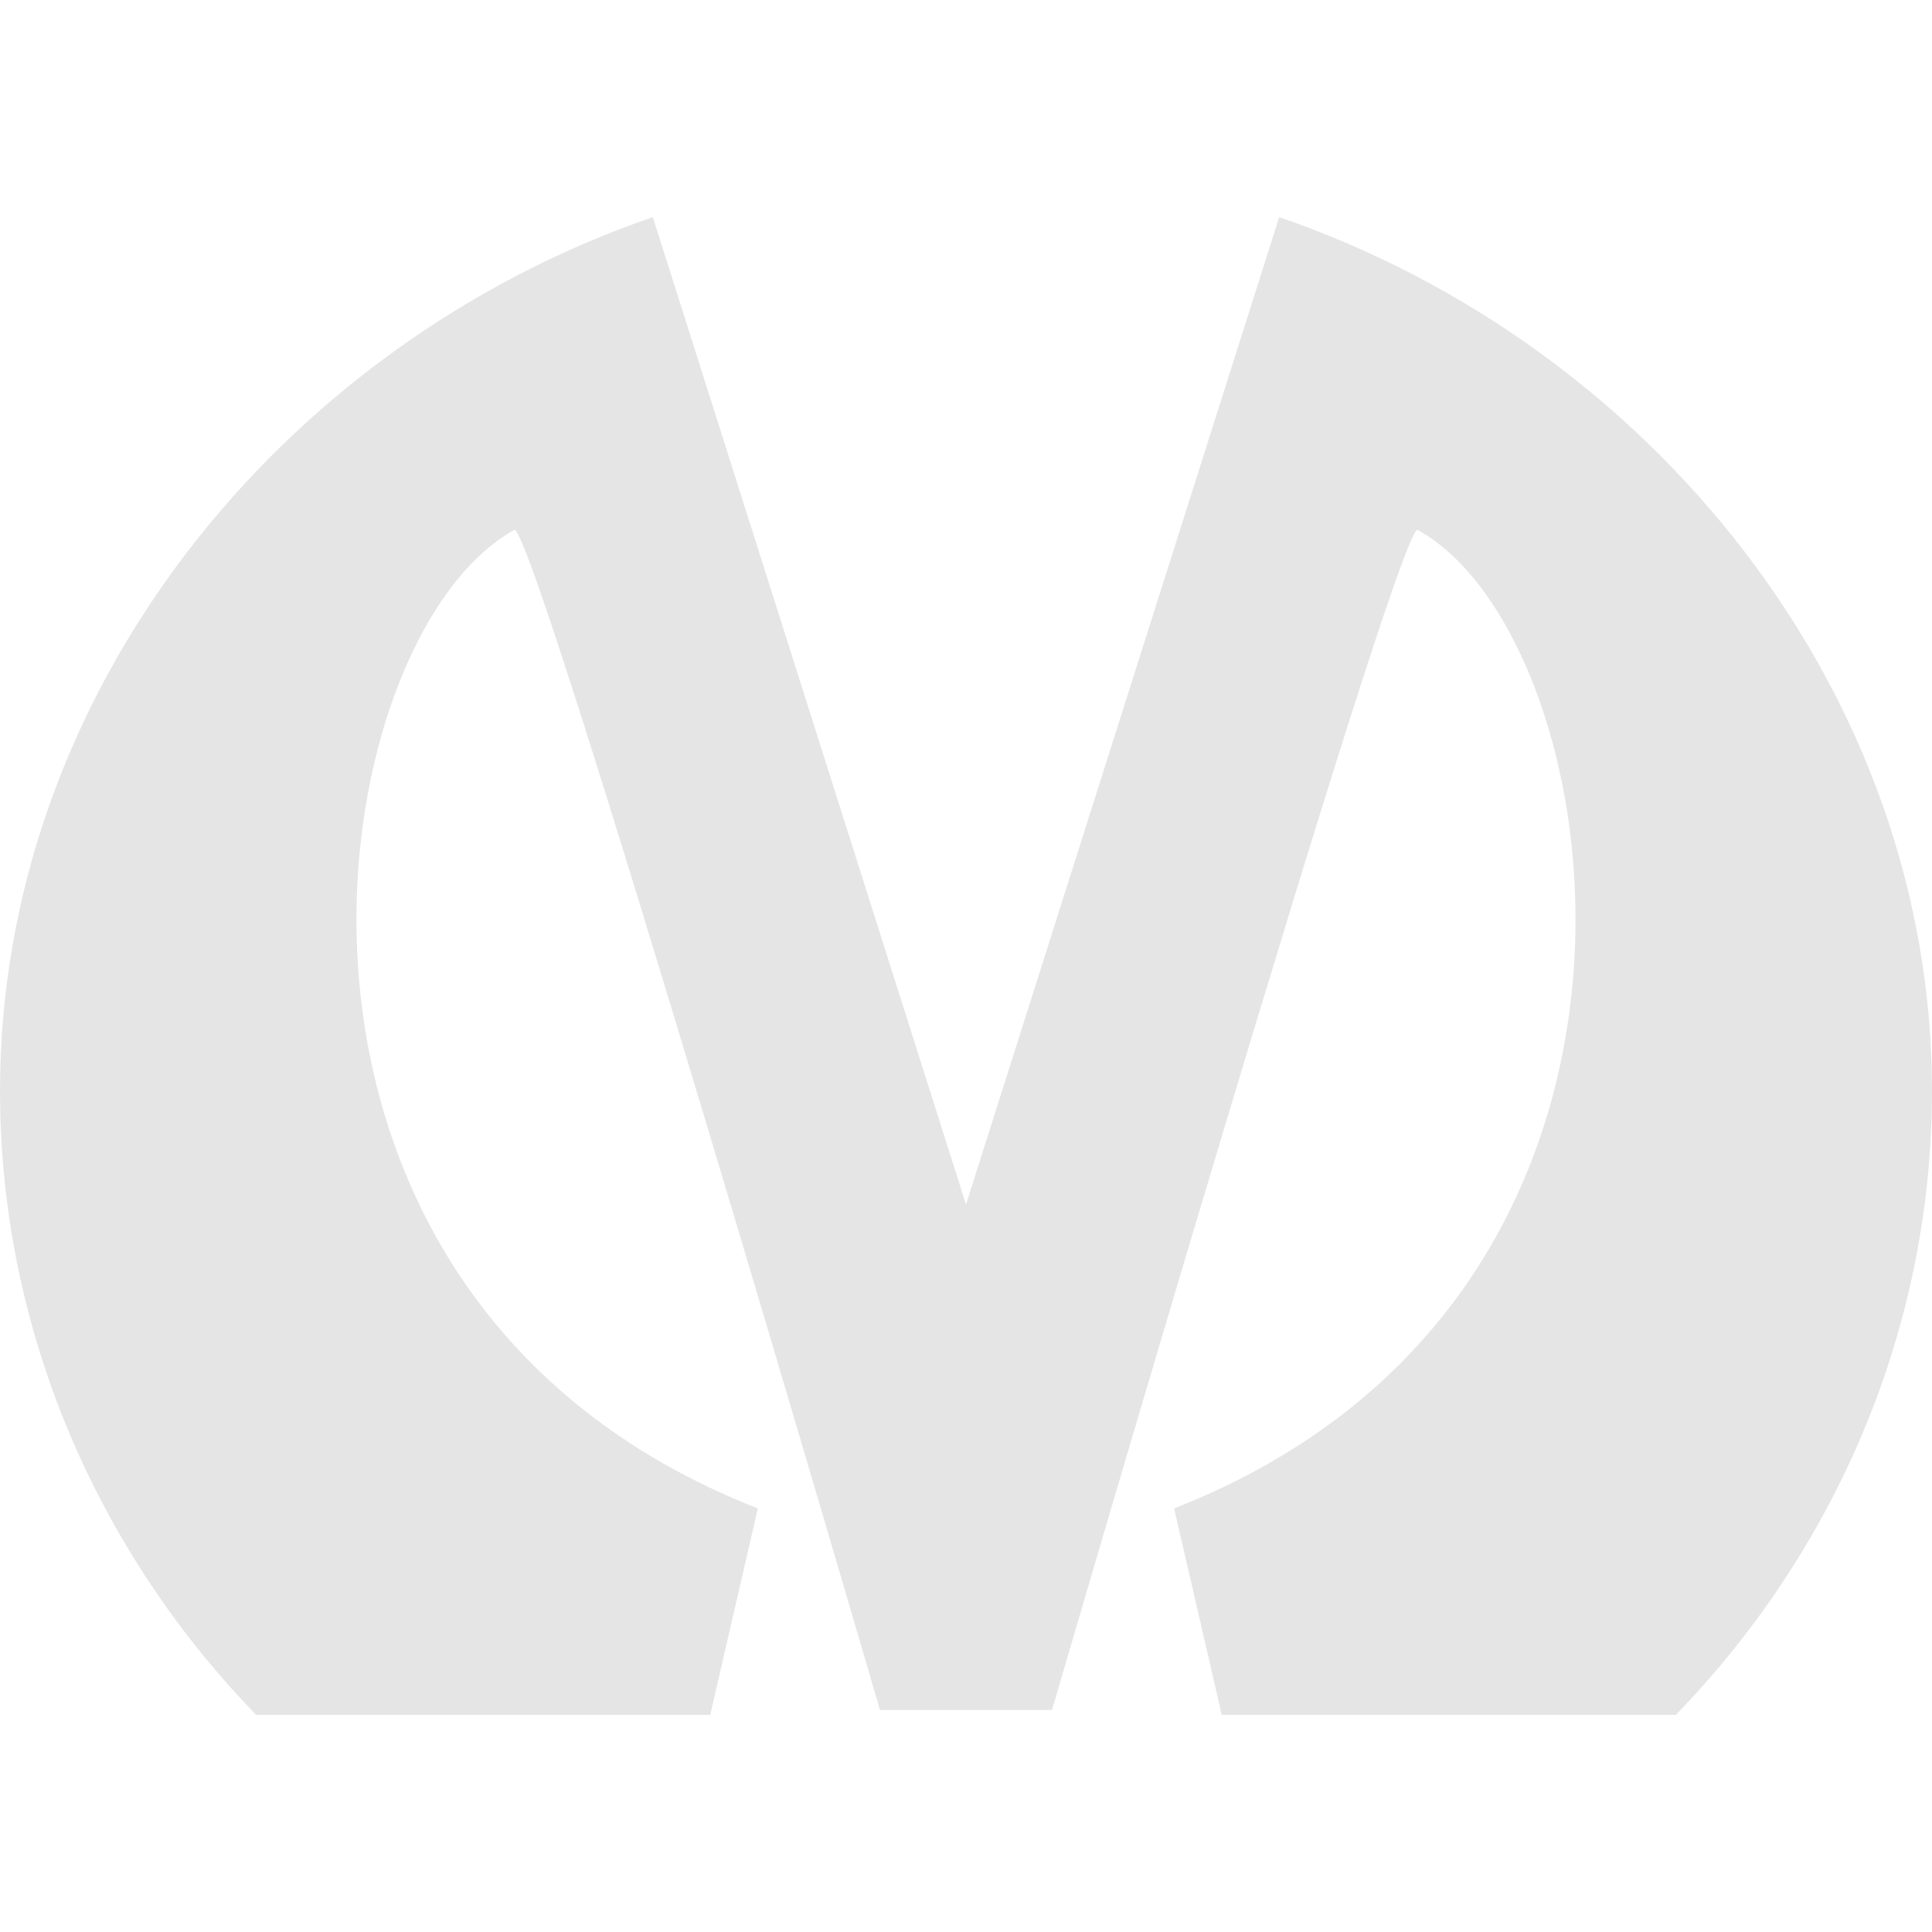 <?xml version="1.0" encoding="iso-8859-1"?>
<!-- Generator: Adobe Illustrator 16.0.0, SVG Export Plug-In . SVG Version: 6.00 Build 0)  -->
<!DOCTYPE svg PUBLIC "-//W3C//DTD SVG 1.1//EN" "http://www.w3.org/Graphics/SVG/1.1/DTD/svg11.dtd">
<svg version="1.1" id="Capa_1" xmlns="http://www.w3.org/2000/svg" xmlns:xlink="http://www.w3.org/1999/xlink" x="0px" y="0px"
	 width="30px" height="30px" viewBox="0 0 94.69 94.691" style="enable-background:new 0 0 94.69 94.691; fill: #e5e5e5"
	 xml:space="preserve">
<g>
	<path d="M62.695,10.642l-15.35,48.393L31.996,10.642C13.737,16.918,0,33.943,0,53.461c0,11.756,4.796,22.597,12.555,30.587h22.254
		l2.333-10.117C10.556,63.514,15.583,31.235,25.221,25.966C26.365,26.31,43.129,83.81,43.129,83.81c0.229,0,0.973,0,1.882,0
		c0.192,0,0.915,0,1.816,0c0.326,0,0.678,0,1.035,0c0.612,0,1.247,0,1.815,0c0.91,0,1.653,0,1.883,0c0,0,16.765-57.5,17.908-57.844
		c9.639,5.269,14.664,37.548-11.922,47.965l2.334,10.117h22.254c7.76-7.99,12.556-18.831,12.556-30.587
		C94.69,33.943,80.953,16.918,62.695,10.642z"/>
</g>
</svg>
